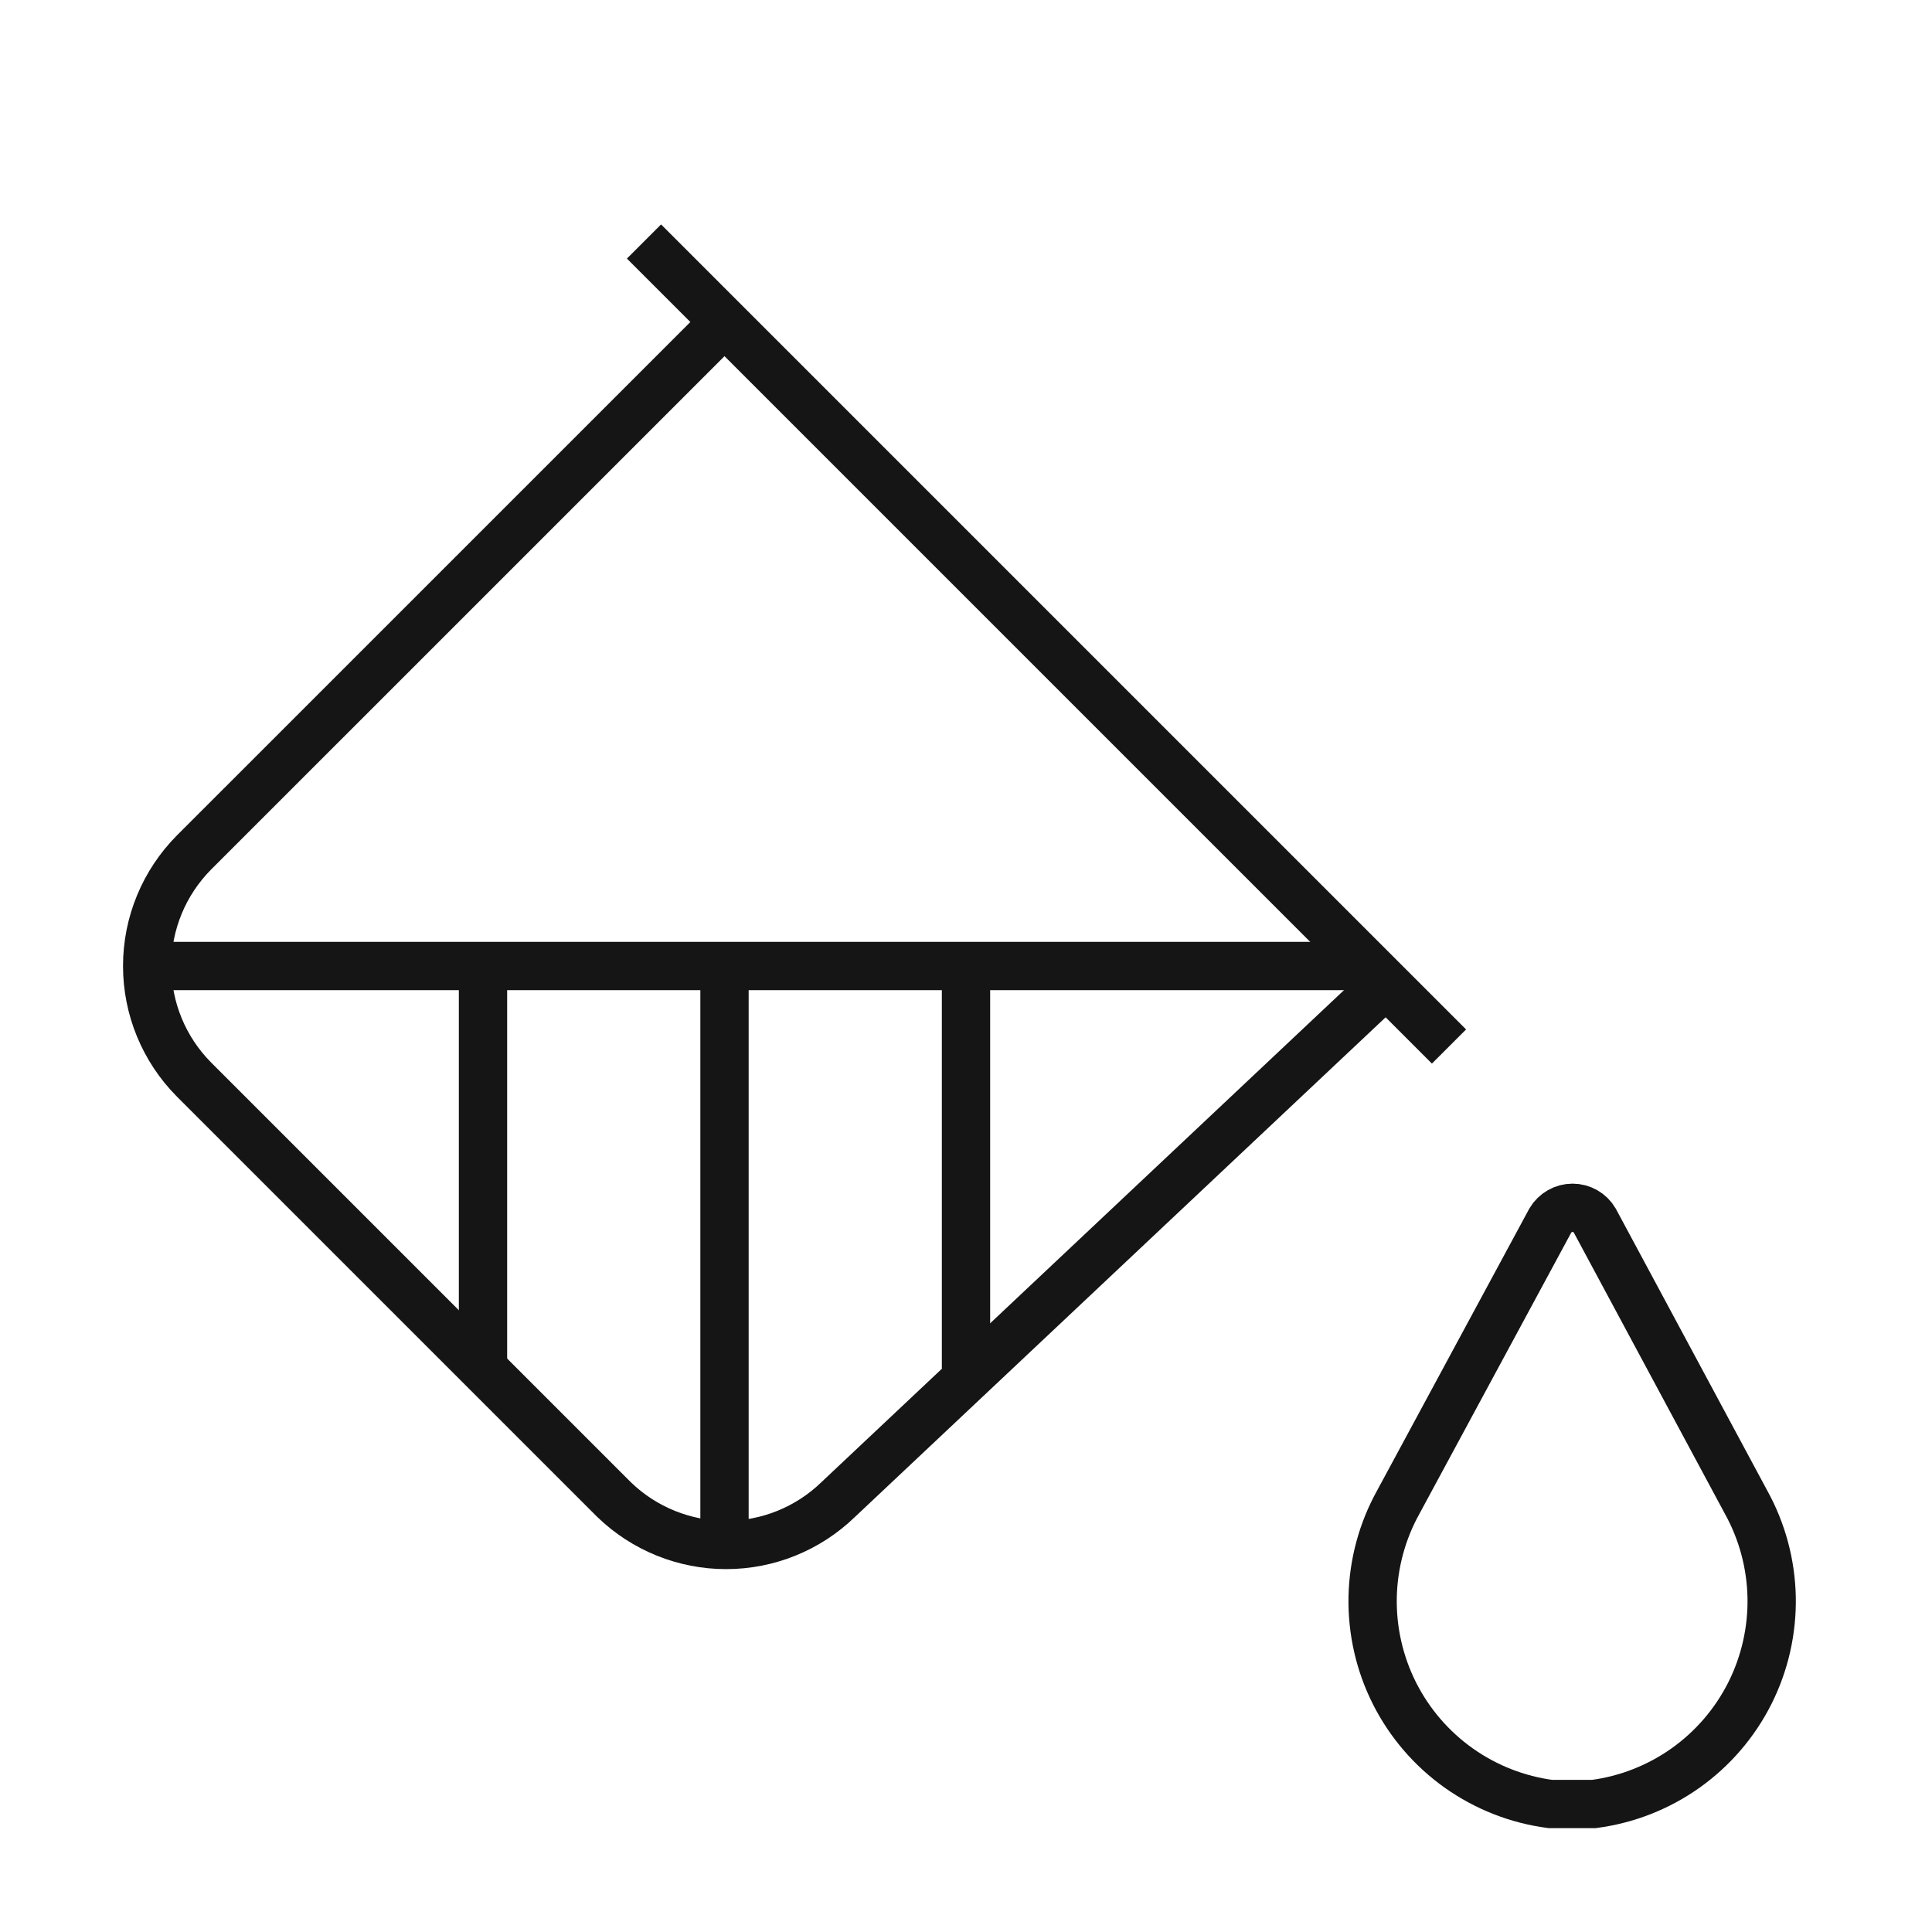 <svg width="40" height="40" viewBox="0 0 40 40" fill="none" xmlns="http://www.w3.org/2000/svg">
<path d="M13.333 5L30 21.667" stroke="#151515" strokeWidth="2.5" strokeLinecap="round" strokeLinejoin="round"/>
<path d="M15 6.667L4.016 17.65C3.396 18.275 3.047 19.119 3.047 20C3.047 20.881 3.396 21.726 4.016 22.35L12.716 31.05C13.338 31.651 14.169 31.987 15.033 31.987C15.898 31.987 16.728 31.651 17.35 31.05L28.733 20.333" stroke="#151515" strokeWidth="2.5" strokeLinecap="round" strokeLinejoin="round"/>
<path d="M3.333 20H28.333" stroke="#151515" strokeWidth="2.5" strokeLinecap="round" strokeLinejoin="round"/>
<path d="M10 20V28.333" stroke="#151515" strokeWidth="2.5" strokeLinecap="round" strokeLinejoin="round"/>
<path d="M15 20V31.667" stroke="#151515" strokeWidth="2.5" strokeLinecap="round" strokeLinejoin="round"/>
<path d="M20 20V28.333" stroke="#151515" strokeWidth="2.5" strokeLinecap="round" strokeLinejoin="round"/>
<path d="M32.099 37.35H32.999C33.684 37.26 34.335 37.004 34.898 36.605C35.461 36.205 35.917 35.674 36.228 35.058C36.538 34.442 36.693 33.759 36.68 33.069C36.666 32.38 36.484 31.703 36.15 31.1L33.016 25.267C32.969 25.187 32.902 25.122 32.822 25.076C32.741 25.03 32.65 25.006 32.558 25.006C32.465 25.006 32.375 25.03 32.294 25.076C32.214 25.122 32.147 25.187 32.099 25.267L28.95 31.1C28.615 31.703 28.433 32.38 28.419 33.069C28.406 33.759 28.561 34.442 28.871 35.058C29.182 35.674 29.638 36.205 30.201 36.605C30.764 37.004 31.415 37.26 32.099 37.35V37.35Z" stroke="#151515" strokeWidth="2.5" strokeLinecap="round" strokeLinejoin="bevel"/>
</svg>
